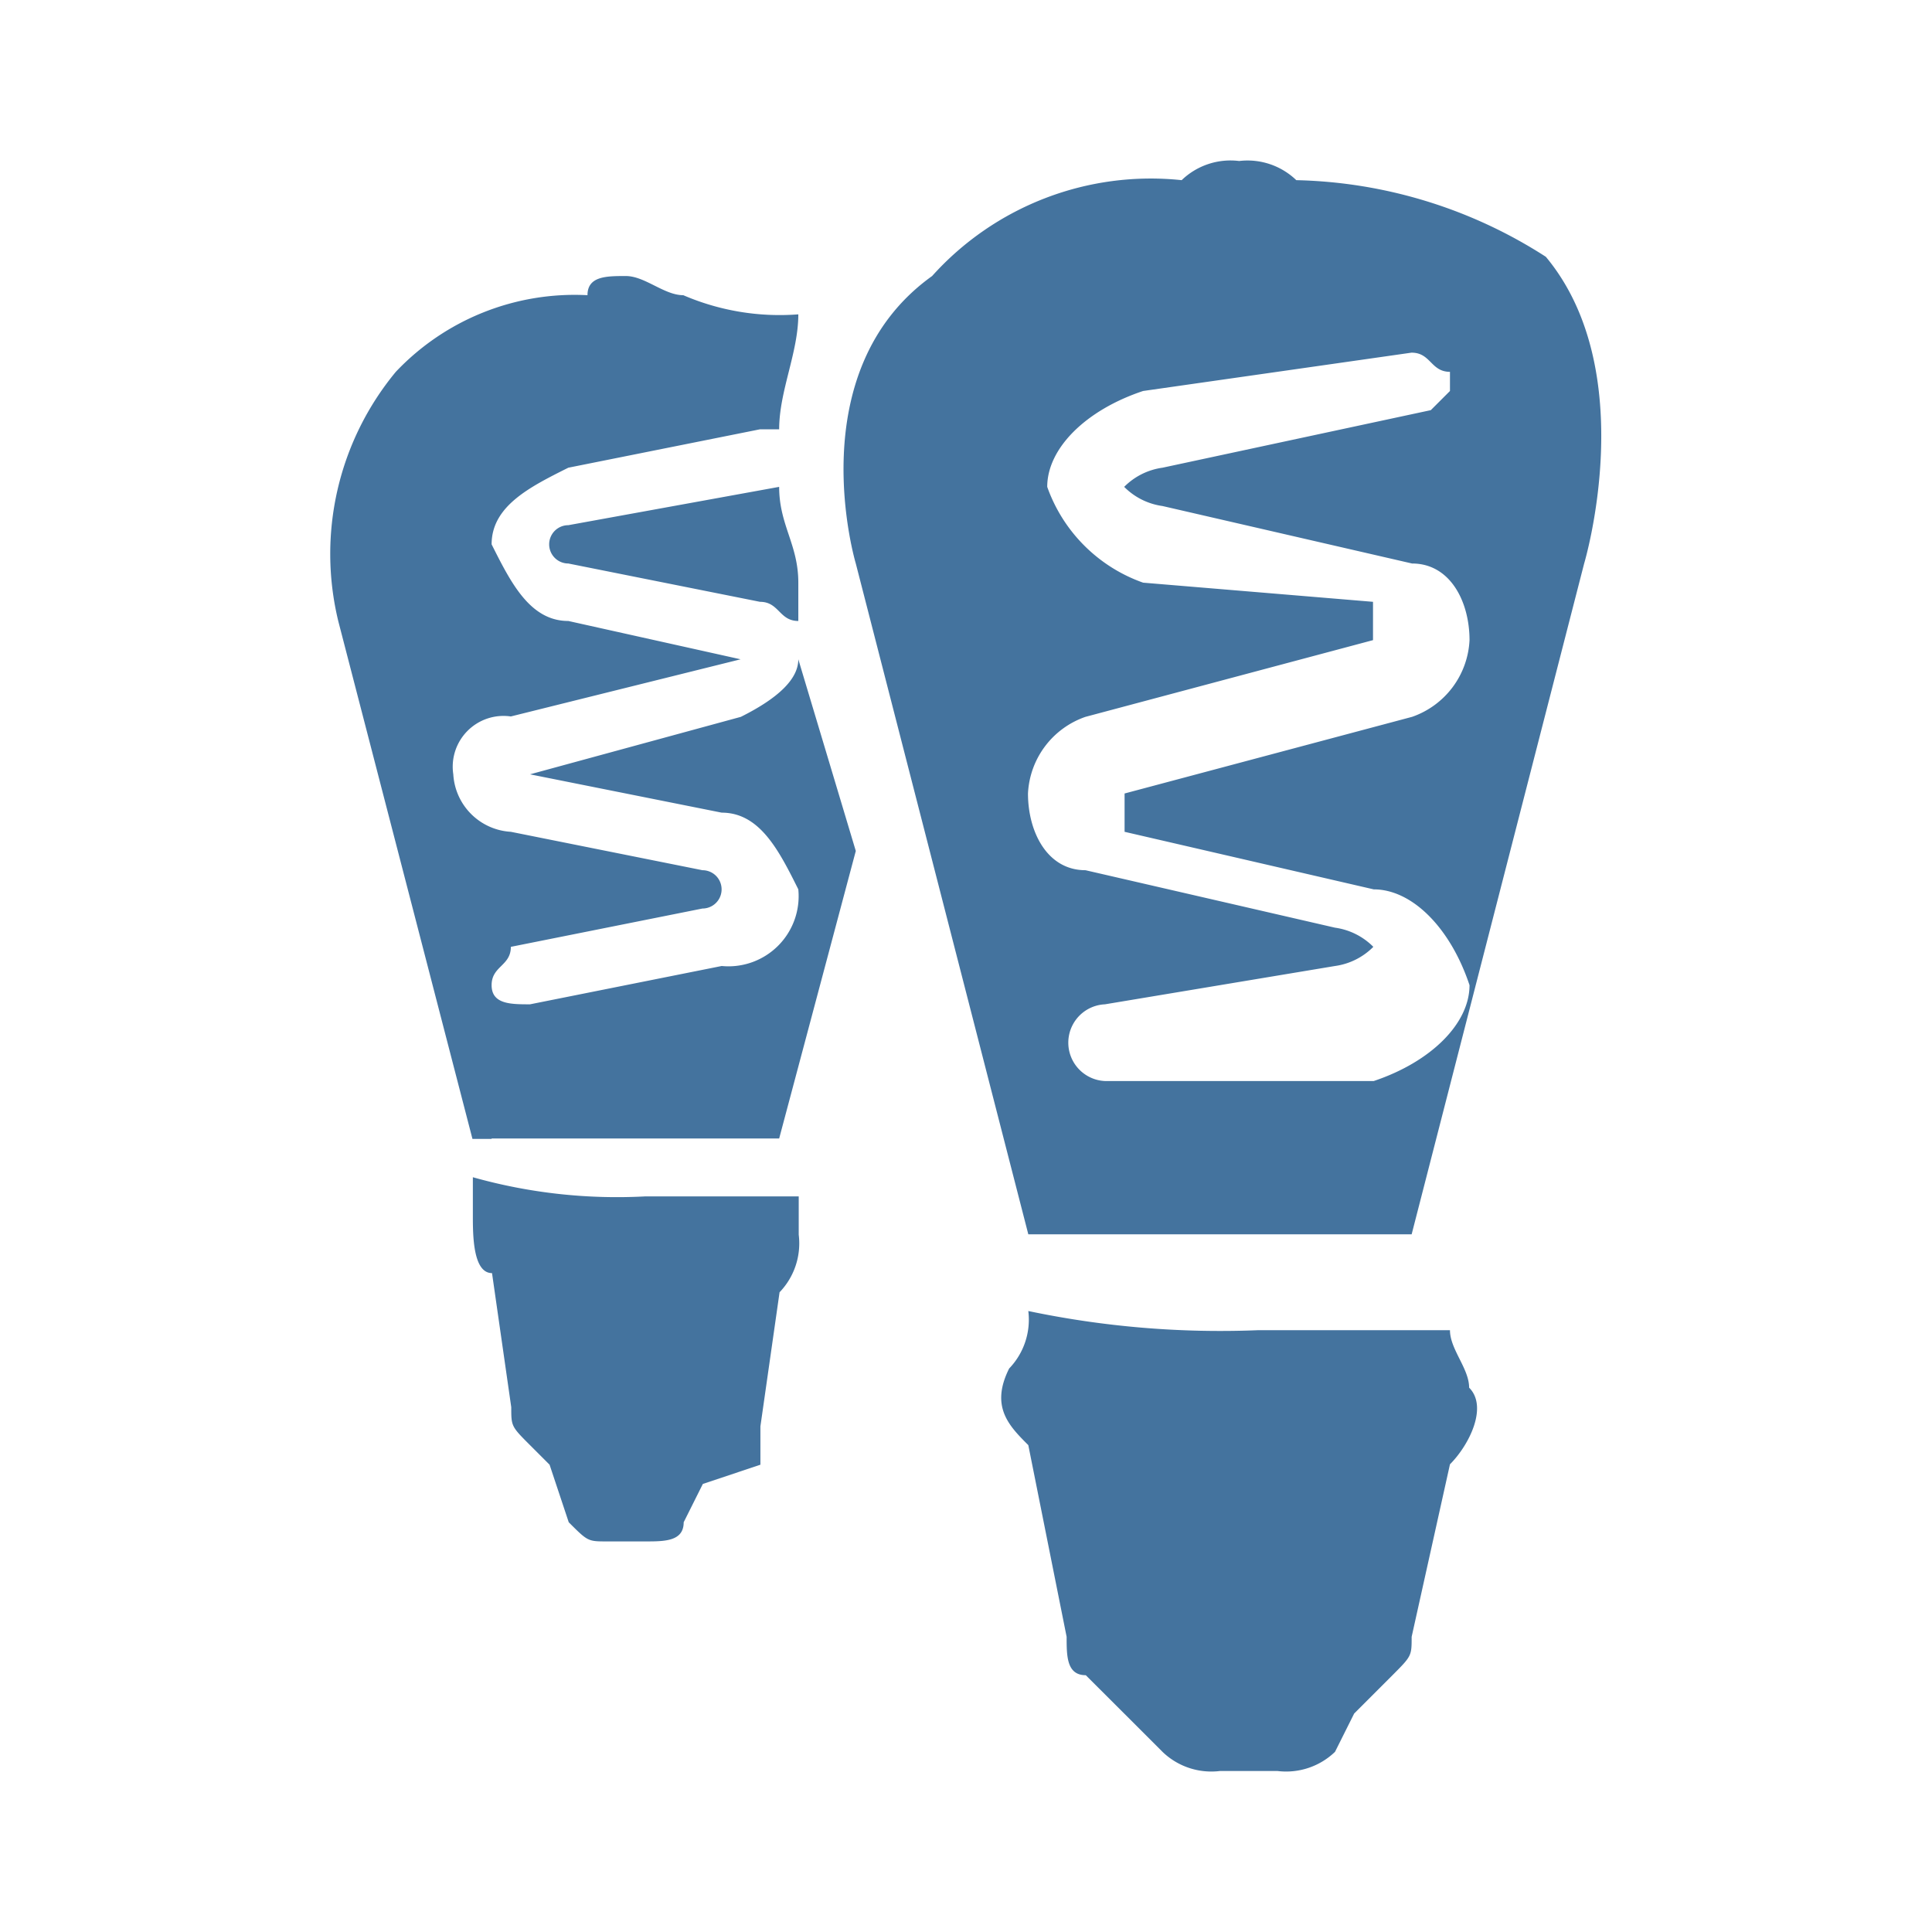 <?xml version="1.0" encoding="UTF-8"?>
<svg width="24px" height="24px" viewBox="0 0 24 24" version="1.1" fill="#44739e" xmlns="http://www.w3.org/2000/svg" xmlns:xlink="http://www.w3.org/1999/xlink">
            <path d="M15.393,2a.874.874,0,0,0-.714.238,3.653,3.653,0,0,0-3.1,1.191C9.917,4.619,10.631,7,10.631,7l2.143,8.333h4.762L19.679,7s.714-2.381-.476-3.81a5.96,5.96,0,0,0-3.1-.952A.874.874,0,0,0,15.393,2m2.143,2.381c.238,0,.238.238.476.238v.238l-.238.238-3.333.715a.831.831,0,0,0-.476.238.831.831,0,0,0,.476.238l3.1.714c.476,0,.714.476.714.952a1.063,1.063,0,0,1-.714.953l-3.571.952v.476l3.095.715c.476,0,.952.476,1.19,1.19,0,.476-.476.952-1.19,1.191H13.726a.477.477,0,0,1,0-.953h0L16.584,12a.831.831,0,0,0,.476-.238.831.831,0,0,0-.476-.238l-3.1-.714c-.476,0-.714-.477-.714-.953a1.062,1.062,0,0,1,.714-.952l3.572-.953V7.476L14.2,7.238a1.954,1.954,0,0,1-1.191-1.19c0-.477.476-.953,1.191-1.191l3.333-.476h0M12.774,16.286a.874.874,0,0,1-.238.714c-.238.476,0,.714.238.952l.476,2.381c0,.238,0,.477.238.477l.477.476h0l.476.476a.874.874,0,0,0,.714.238h.714a.876.876,0,0,0,.715-.238l.238-.476h0l.476-.476c.238-.239.238-.239.238-.477l.476-2.143c.238-.238.476-.714.238-.952,0-.238-.238-.476-.238-.714H15.631a11.6,11.6,0,0,1-2.857-.238M7.06,6.524A.238.238,0,0,0,7.06,7l2.381.476c.238,0,.238.238.476.238V7.238c0-.476-.238-.714-.238-1.19h0Zm-.953,7.619H9.679l.952-3.572L9.917,8.19q0,.359-.714.715l-2.619.714h0l2.381.476c.476,0,.714.476.952.953A.872.872,0,0,1,8.965,12l-2.381.476h0c-.238,0-.477,0-.477-.238s.239-.238.239-.476h0l2.38-.476a.238.238,0,1,0,0-.476l-2.38-.477a.76.76,0,0,1-.715-.714A.631.631,0,0,1,6.346,8.9L9.2,8.19h0L7.06,7.714c-.476,0-.714-.476-.953-.952,0-.476.477-.714.953-.952l2.381-.477h.238c0-.476.238-.952.238-1.428a3.025,3.025,0,0,1-1.429-.238c-.238,0-.476-.238-.714-.238s-.476,0-.476.238a3.058,3.058,0,0,0-2.381.952,3.546,3.546,0,0,0-.714,3.1l1.666,6.429h.238m3.81.714h-1.9a6.6,6.6,0,0,1-2.143-.238V15.1c0,.238,0,.715.238.715l.239,1.666c0,.238,0,.238.238.476l.238.238h0l.238.715c.238.238.238.238.476.238h.476c.238,0,.476,0,.476-.238l.238-.476h0l.715-.239v-.476l.238-1.666a.876.876,0,0,0,.238-.715v-.476"></path>
</svg>
